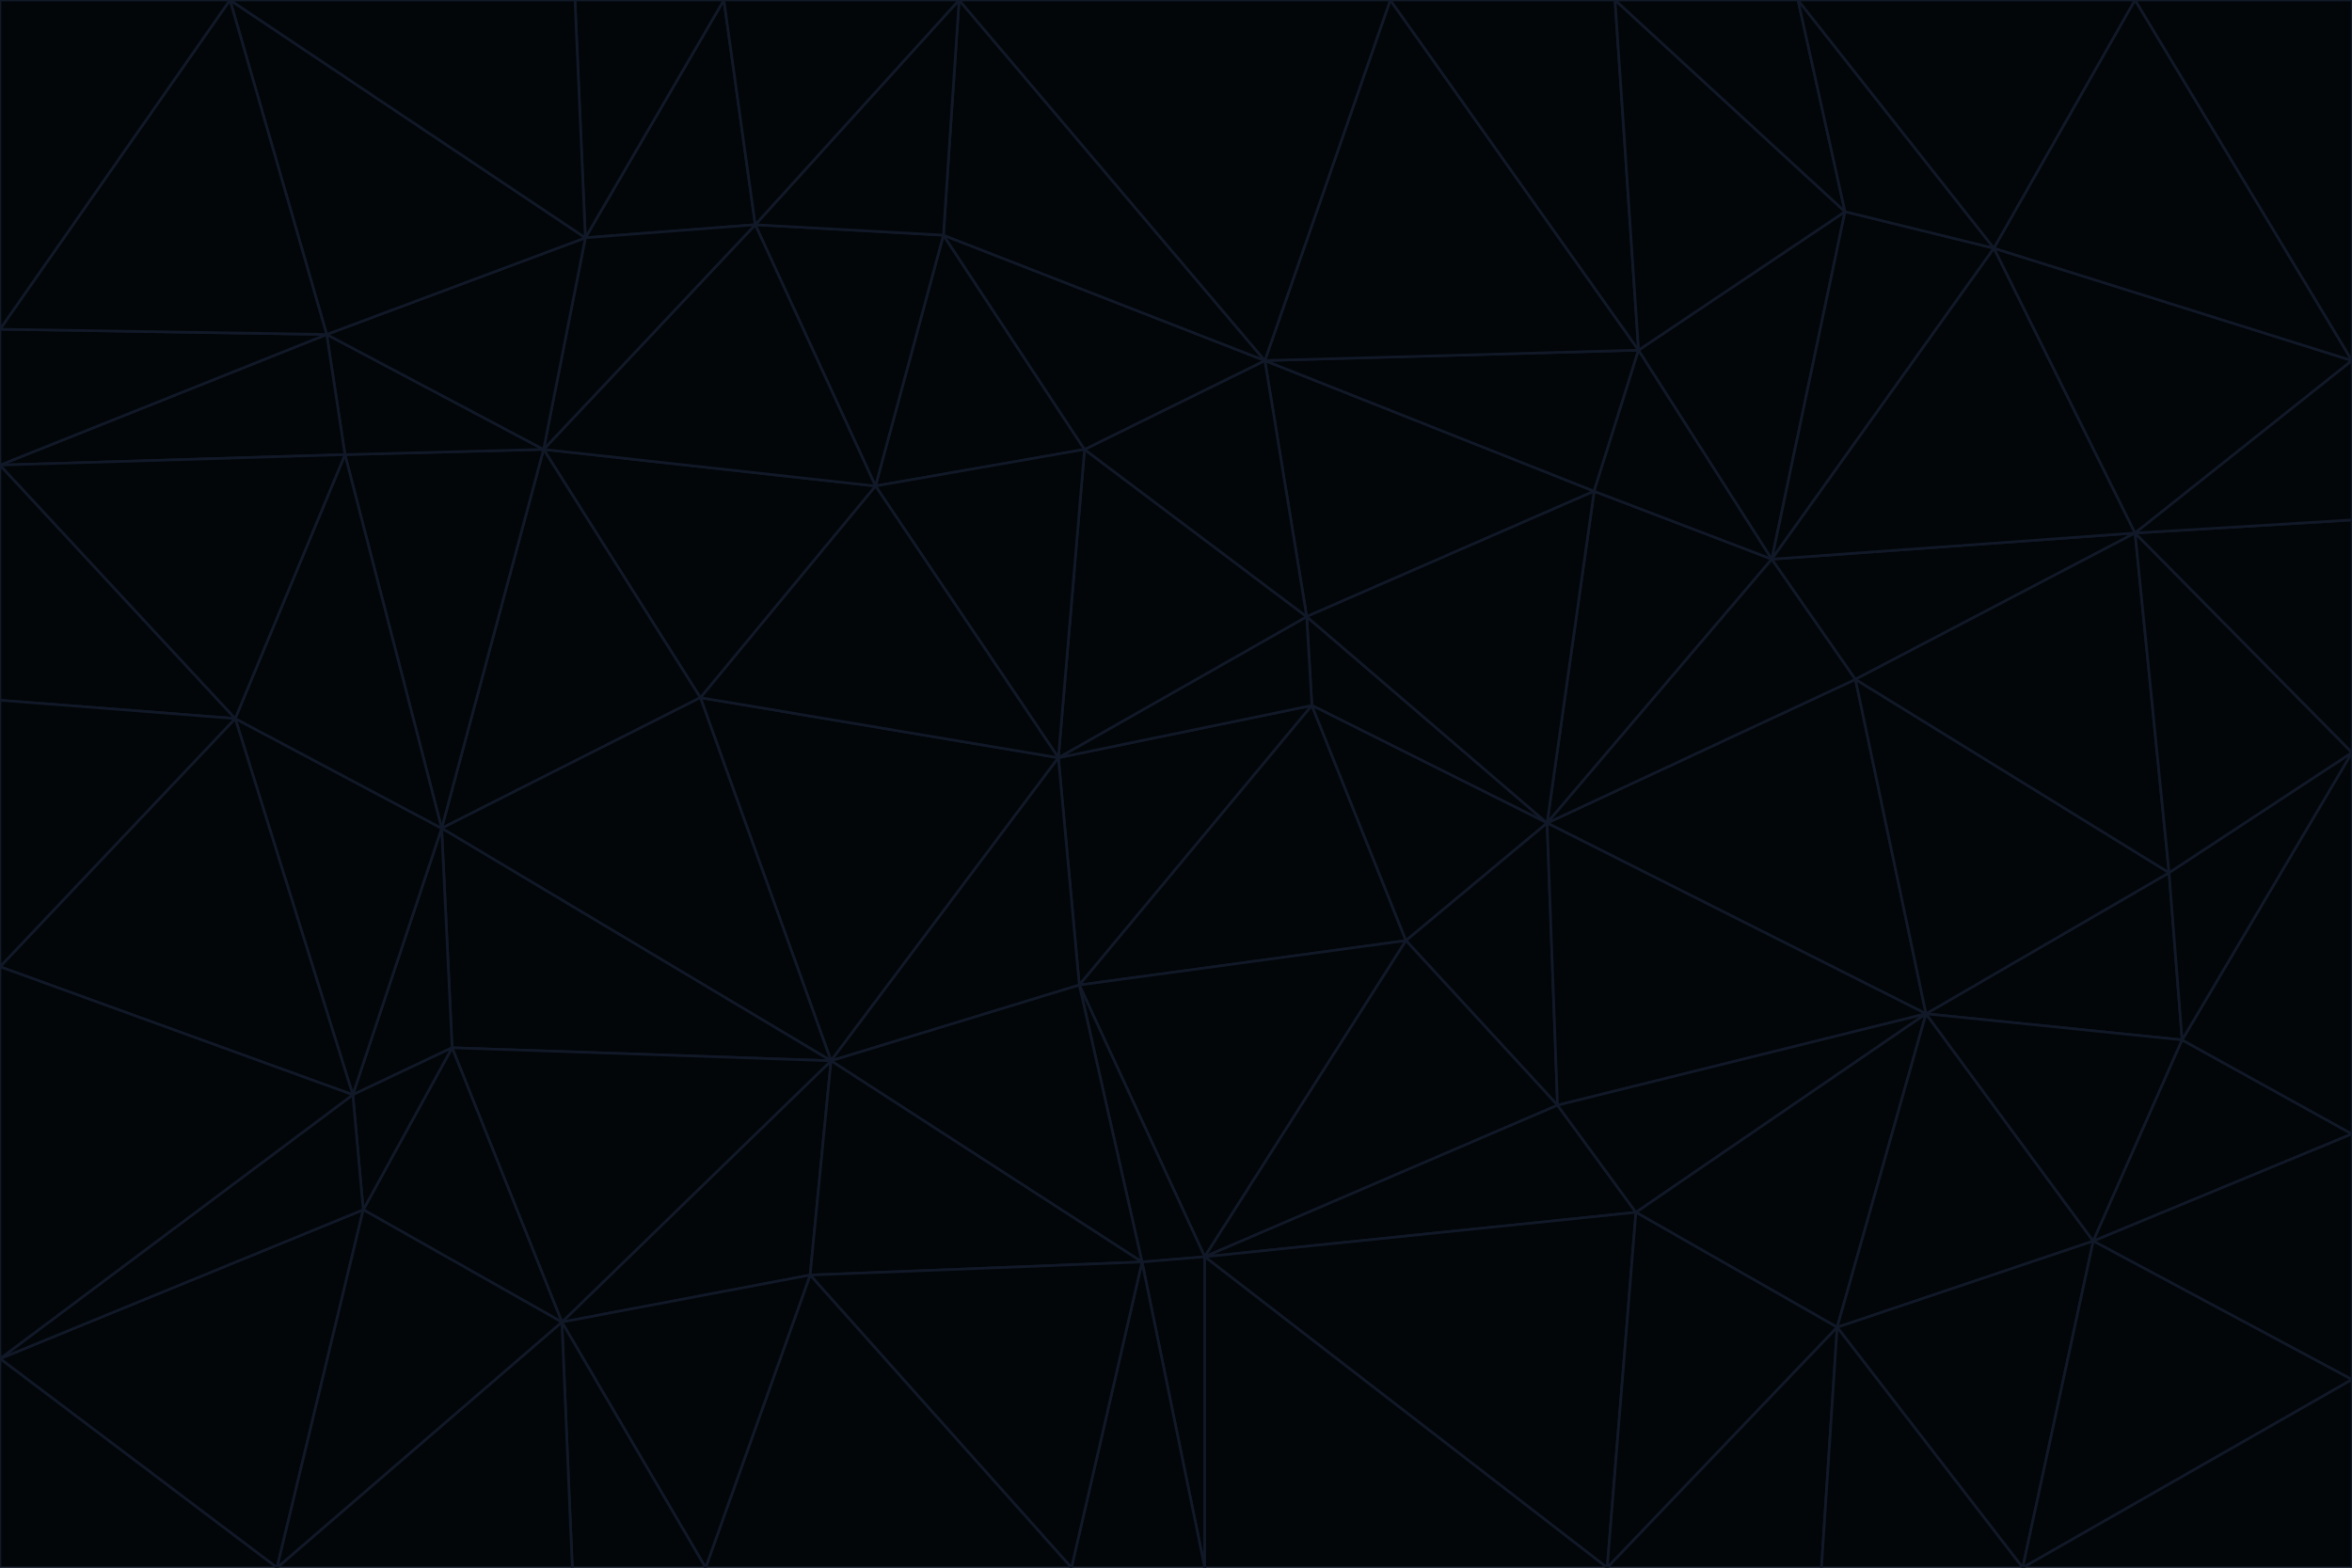 <svg id="visual" viewBox="0 0 900 600" width="900" height="600" xmlns="http://www.w3.org/2000/svg" xmlns:xlink="http://www.w3.org/1999/xlink" version="1.1"><g stroke-width="1" stroke-linejoin="bevel"><path d="M405 290L413 377L502 270Z" fill="#020609" stroke="#111827"></path><path d="M413 377L538 360L502 270Z" fill="#020609" stroke="#111827"></path><path d="M592 315L500 236L502 270Z" fill="#020609" stroke="#111827"></path><path d="M502 270L500 236L405 290Z" fill="#020609" stroke="#111827"></path><path d="M538 360L592 315L502 270Z" fill="#020609" stroke="#111827"></path><path d="M413 377L461 481L538 360Z" fill="#020609" stroke="#111827"></path><path d="M538 360L596 423L592 315Z" fill="#020609" stroke="#111827"></path><path d="M413 377L437 483L461 481Z" fill="#020609" stroke="#111827"></path><path d="M461 481L596 423L538 360Z" fill="#020609" stroke="#111827"></path><path d="M500 236L415 172L405 290Z" fill="#020609" stroke="#111827"></path><path d="M268 267L318 406L405 290Z" fill="#020609" stroke="#111827"></path><path d="M405 290L318 406L413 377Z" fill="#020609" stroke="#111827"></path><path d="M413 377L318 406L437 483Z" fill="#020609" stroke="#111827"></path><path d="M610 188L484 138L500 236Z" fill="#020609" stroke="#111827"></path><path d="M500 236L484 138L415 172Z" fill="#020609" stroke="#111827"></path><path d="M361 90L335 186L415 172Z" fill="#020609" stroke="#111827"></path><path d="M415 172L335 186L405 290Z" fill="#020609" stroke="#111827"></path><path d="M678 214L610 188L592 315Z" fill="#020609" stroke="#111827"></path><path d="M592 315L610 188L500 236Z" fill="#020609" stroke="#111827"></path><path d="M335 186L268 267L405 290Z" fill="#020609" stroke="#111827"></path><path d="M461 481L626 464L596 423Z" fill="#020609" stroke="#111827"></path><path d="M737 388L710 260L592 315Z" fill="#020609" stroke="#111827"></path><path d="M215 506L310 488L318 406Z" fill="#020609" stroke="#111827"></path><path d="M318 406L310 488L437 483Z" fill="#020609" stroke="#111827"></path><path d="M710 260L678 214L592 315Z" fill="#020609" stroke="#111827"></path><path d="M610 188L627 134L484 138Z" fill="#020609" stroke="#111827"></path><path d="M678 214L627 134L610 188Z" fill="#020609" stroke="#111827"></path><path d="M737 388L592 315L596 423Z" fill="#020609" stroke="#111827"></path><path d="M678 214L706 81L627 134Z" fill="#020609" stroke="#111827"></path><path d="M484 138L361 90L415 172Z" fill="#020609" stroke="#111827"></path><path d="M335 186L208 172L268 267Z" fill="#020609" stroke="#111827"></path><path d="M367 0L361 90L484 138Z" fill="#020609" stroke="#111827"></path><path d="M437 483L461 600L461 481Z" fill="#020609" stroke="#111827"></path><path d="M461 481L615 600L626 464Z" fill="#020609" stroke="#111827"></path><path d="M410 600L461 600L437 483Z" fill="#020609" stroke="#111827"></path><path d="M310 488L410 600L437 483Z" fill="#020609" stroke="#111827"></path><path d="M626 464L737 388L596 423Z" fill="#020609" stroke="#111827"></path><path d="M703 508L737 388L626 464Z" fill="#020609" stroke="#111827"></path><path d="M208 172L169 317L268 267Z" fill="#020609" stroke="#111827"></path><path d="M268 267L169 317L318 406Z" fill="#020609" stroke="#111827"></path><path d="M361 90L289 86L335 186Z" fill="#020609" stroke="#111827"></path><path d="M615 600L703 508L626 464Z" fill="#020609" stroke="#111827"></path><path d="M169 317L173 401L318 406Z" fill="#020609" stroke="#111827"></path><path d="M310 488L270 600L410 600Z" fill="#020609" stroke="#111827"></path><path d="M289 86L208 172L335 186Z" fill="#020609" stroke="#111827"></path><path d="M173 401L215 506L318 406Z" fill="#020609" stroke="#111827"></path><path d="M461 600L615 600L461 481Z" fill="#020609" stroke="#111827"></path><path d="M215 506L270 600L310 488Z" fill="#020609" stroke="#111827"></path><path d="M627 134L532 0L484 138Z" fill="#020609" stroke="#111827"></path><path d="M361 90L367 0L289 86Z" fill="#020609" stroke="#111827"></path><path d="M277 0L224 91L289 86Z" fill="#020609" stroke="#111827"></path><path d="M289 86L224 91L208 172Z" fill="#020609" stroke="#111827"></path><path d="M208 172L132 174L169 317Z" fill="#020609" stroke="#111827"></path><path d="M173 401L139 463L215 506Z" fill="#020609" stroke="#111827"></path><path d="M215 506L219 600L270 600Z" fill="#020609" stroke="#111827"></path><path d="M169 317L135 419L173 401Z" fill="#020609" stroke="#111827"></path><path d="M90 275L135 419L169 317Z" fill="#020609" stroke="#111827"></path><path d="M532 0L367 0L484 138Z" fill="#020609" stroke="#111827"></path><path d="M763 95L706 81L678 214Z" fill="#020609" stroke="#111827"></path><path d="M627 134L618 0L532 0Z" fill="#020609" stroke="#111827"></path><path d="M817 204L678 214L710 260Z" fill="#020609" stroke="#111827"></path><path d="M135 419L139 463L173 401Z" fill="#020609" stroke="#111827"></path><path d="M615 600L697 600L703 508Z" fill="#020609" stroke="#111827"></path><path d="M835 398L830 334L737 388Z" fill="#020609" stroke="#111827"></path><path d="M706 81L618 0L627 134Z" fill="#020609" stroke="#111827"></path><path d="M106 600L219 600L215 506Z" fill="#020609" stroke="#111827"></path><path d="M125 128L132 174L208 172Z" fill="#020609" stroke="#111827"></path><path d="M801 475L737 388L703 508Z" fill="#020609" stroke="#111827"></path><path d="M737 388L830 334L710 260Z" fill="#020609" stroke="#111827"></path><path d="M774 600L801 475L703 508Z" fill="#020609" stroke="#111827"></path><path d="M830 334L817 204L710 260Z" fill="#020609" stroke="#111827"></path><path d="M132 174L90 275L169 317Z" fill="#020609" stroke="#111827"></path><path d="M0 520L106 600L139 463Z" fill="#020609" stroke="#111827"></path><path d="M367 0L277 0L289 86Z" fill="#020609" stroke="#111827"></path><path d="M224 91L125 128L208 172Z" fill="#020609" stroke="#111827"></path><path d="M801 475L835 398L737 388Z" fill="#020609" stroke="#111827"></path><path d="M817 204L763 95L678 214Z" fill="#020609" stroke="#111827"></path><path d="M706 81L688 0L618 0Z" fill="#020609" stroke="#111827"></path><path d="M88 0L125 128L224 91Z" fill="#020609" stroke="#111827"></path><path d="M0 178L0 268L90 275Z" fill="#020609" stroke="#111827"></path><path d="M763 95L688 0L706 81Z" fill="#020609" stroke="#111827"></path><path d="M277 0L220 0L224 91Z" fill="#020609" stroke="#111827"></path><path d="M697 600L774 600L703 508Z" fill="#020609" stroke="#111827"></path><path d="M801 475L900 434L835 398Z" fill="#020609" stroke="#111827"></path><path d="M900 434L900 288L835 398Z" fill="#020609" stroke="#111827"></path><path d="M835 398L900 288L830 334Z" fill="#020609" stroke="#111827"></path><path d="M830 334L900 288L817 204Z" fill="#020609" stroke="#111827"></path><path d="M817 204L900 138L763 95Z" fill="#020609" stroke="#111827"></path><path d="M0 520L139 463L135 419Z" fill="#020609" stroke="#111827"></path><path d="M139 463L106 600L215 506Z" fill="#020609" stroke="#111827"></path><path d="M900 528L900 434L801 475Z" fill="#020609" stroke="#111827"></path><path d="M900 288L900 199L817 204Z" fill="#020609" stroke="#111827"></path><path d="M763 95L817 0L688 0Z" fill="#020609" stroke="#111827"></path><path d="M90 275L0 370L135 419Z" fill="#020609" stroke="#111827"></path><path d="M0 268L0 370L90 275Z" fill="#020609" stroke="#111827"></path><path d="M0 178L132 174L125 128Z" fill="#020609" stroke="#111827"></path><path d="M0 178L90 275L132 174Z" fill="#020609" stroke="#111827"></path><path d="M900 199L900 138L817 204Z" fill="#020609" stroke="#111827"></path><path d="M774 600L900 528L801 475Z" fill="#020609" stroke="#111827"></path><path d="M900 138L817 0L763 95Z" fill="#020609" stroke="#111827"></path><path d="M0 126L0 178L125 128Z" fill="#020609" stroke="#111827"></path><path d="M220 0L88 0L224 91Z" fill="#020609" stroke="#111827"></path><path d="M0 370L0 520L135 419Z" fill="#020609" stroke="#111827"></path><path d="M88 0L0 126L125 128Z" fill="#020609" stroke="#111827"></path><path d="M774 600L900 600L900 528Z" fill="#020609" stroke="#111827"></path><path d="M0 520L0 600L106 600Z" fill="#020609" stroke="#111827"></path><path d="M900 138L900 0L817 0Z" fill="#020609" stroke="#111827"></path><path d="M88 0L0 0L0 126Z" fill="#020609" stroke="#111827"></path></g></svg>